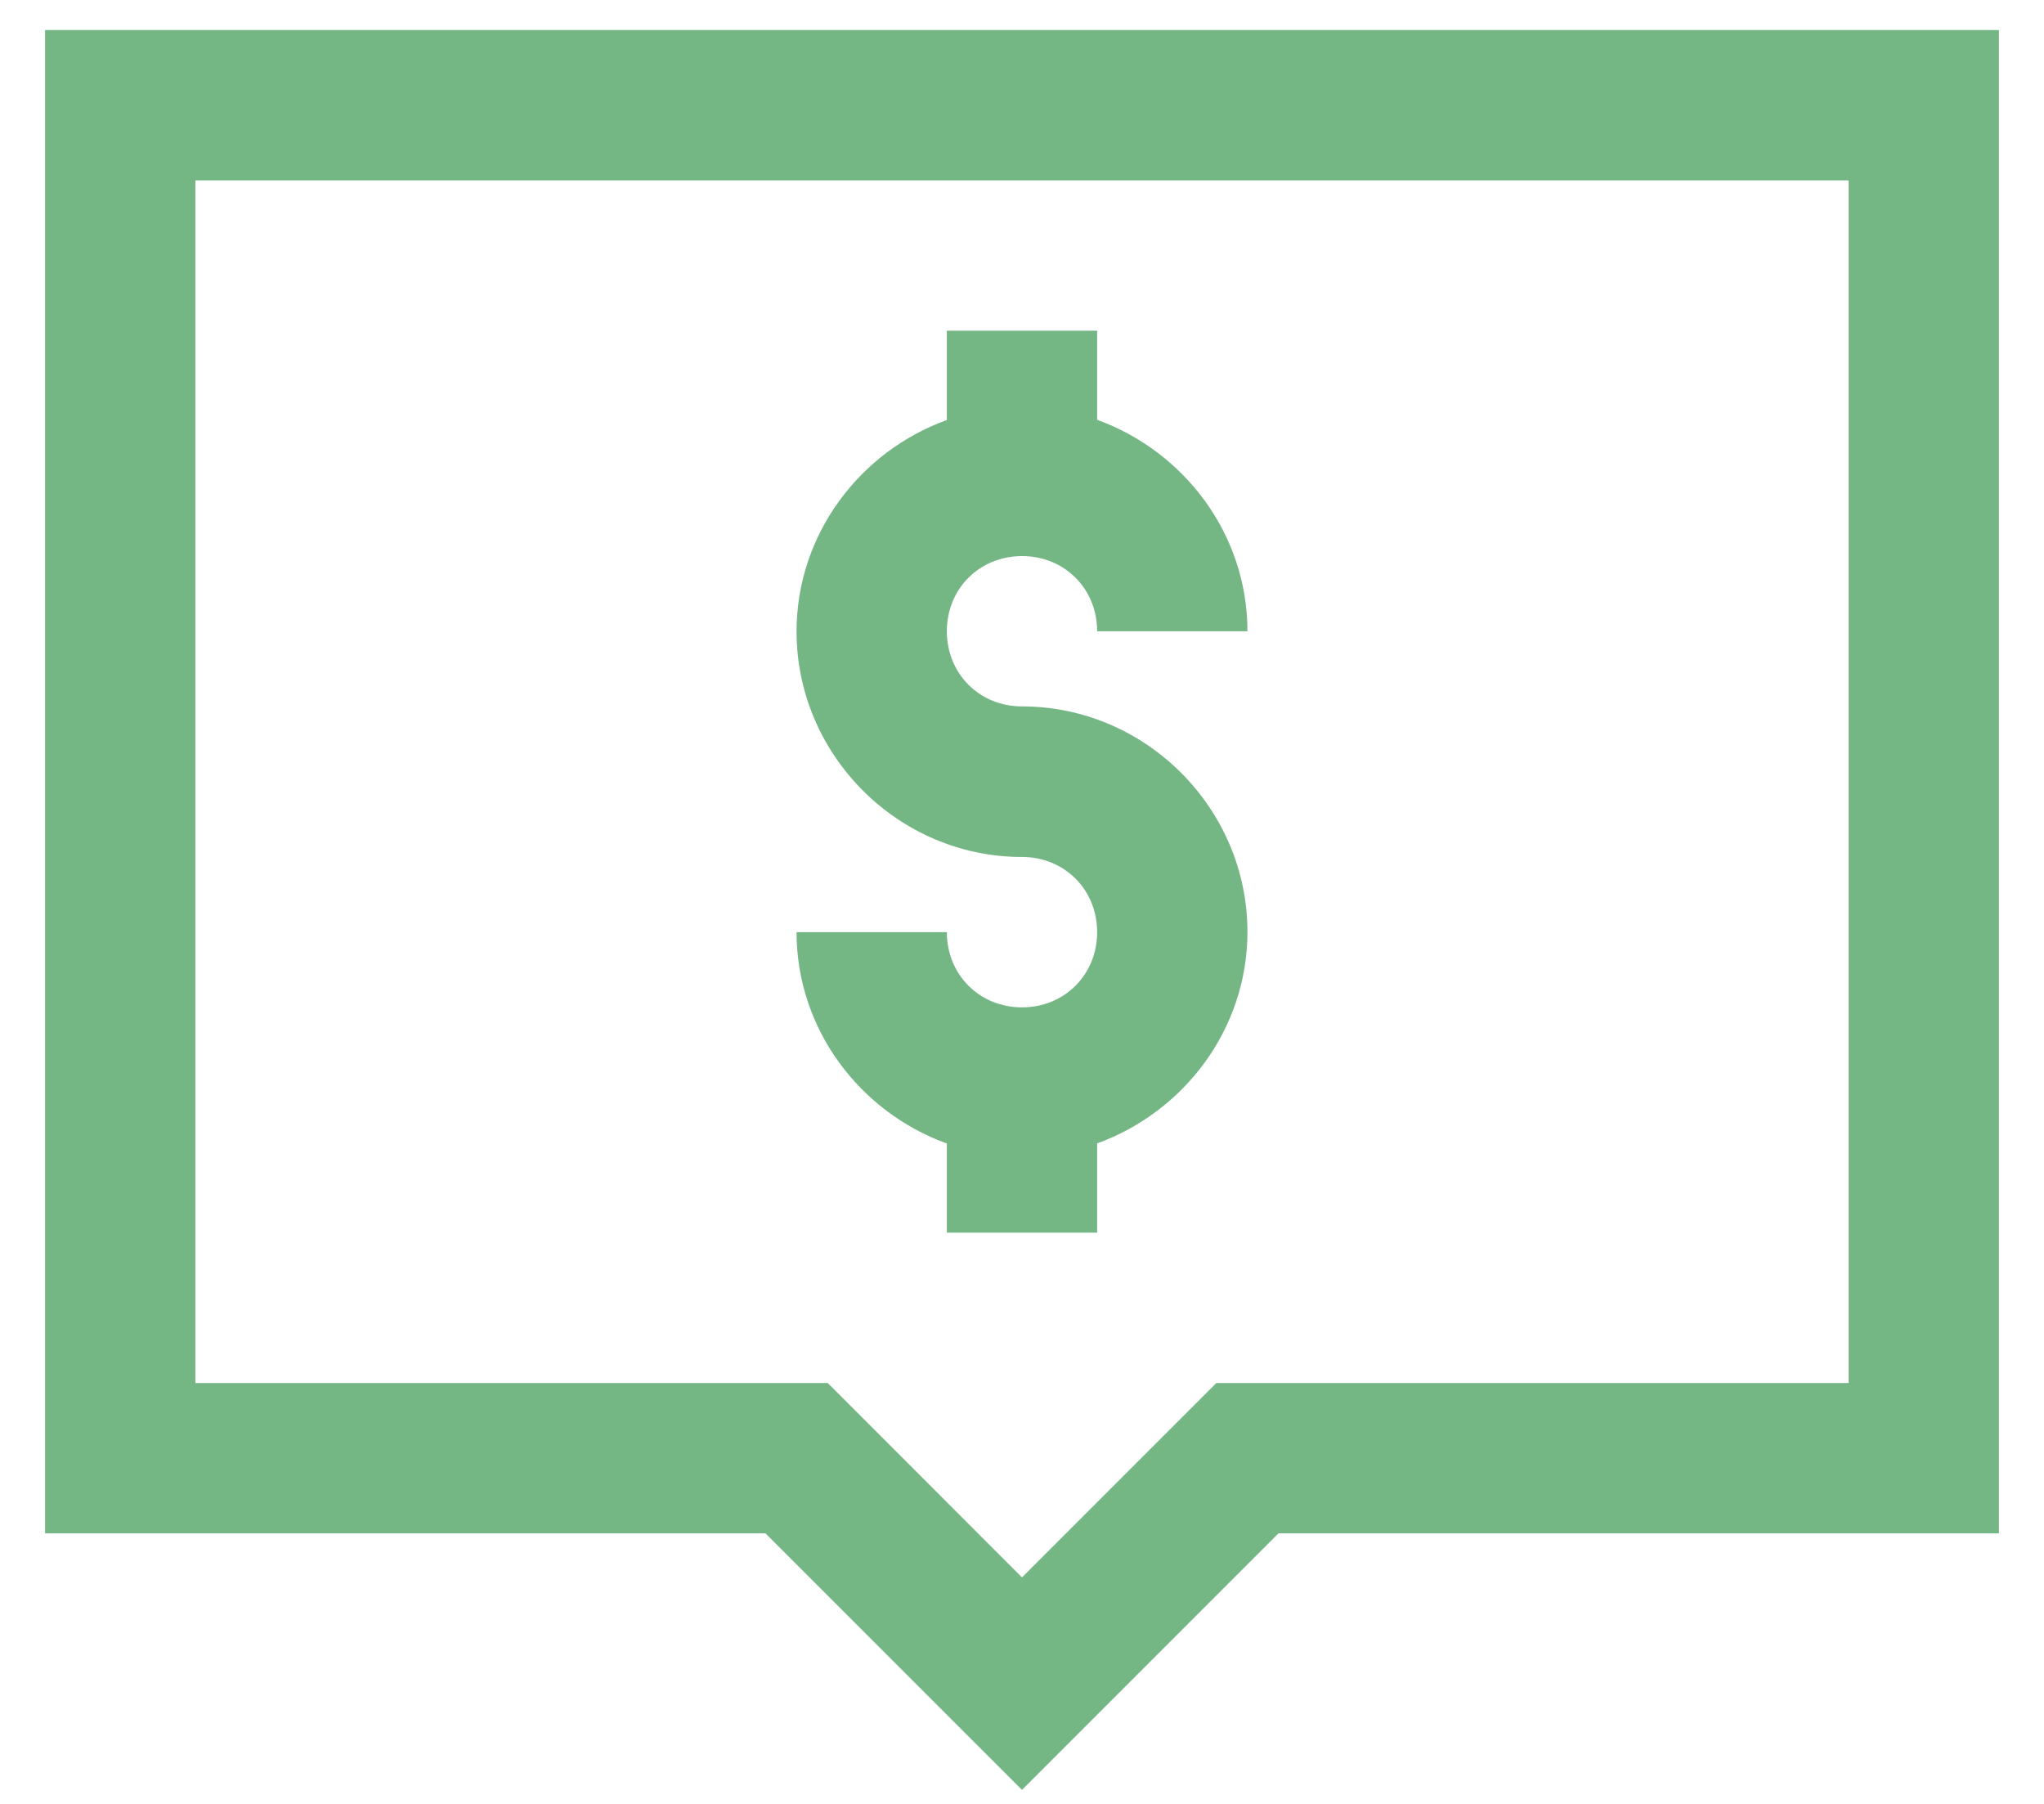 <svg width="34" height="30" viewBox="0 0 34 30" fill="none" xmlns="http://www.w3.org/2000/svg">
<path d="M0.75 0.5V25.5H12.732L17 29.767L21.267 25.5H33.25V0.5H0.75ZM3.25 3H30.75V23H20.233L17 26.233L13.768 23H3.25V3ZM15.75 5.5V6.985C14.305 7.506 13.25 8.886 13.25 10.502C13.25 12.559 14.944 14.252 17 14.252C17.707 14.252 18.25 14.795 18.25 15.502C18.25 16.21 17.707 16.753 17 16.753C16.293 16.753 15.75 16.21 15.75 15.502H13.25C13.25 17.119 14.305 18.495 15.75 19.017V20.5H18.25V19.015C19.695 18.492 20.75 17.114 20.75 15.498C20.75 13.441 19.056 11.748 17 11.748C16.293 11.748 15.75 11.205 15.75 10.498C15.75 9.79 16.293 9.248 17 9.248C17.707 9.248 18.25 9.79 18.25 10.498H20.75C20.75 8.881 19.695 7.505 18.25 6.982V5.5H15.75Z" fill="#75B685"/>
</svg>
